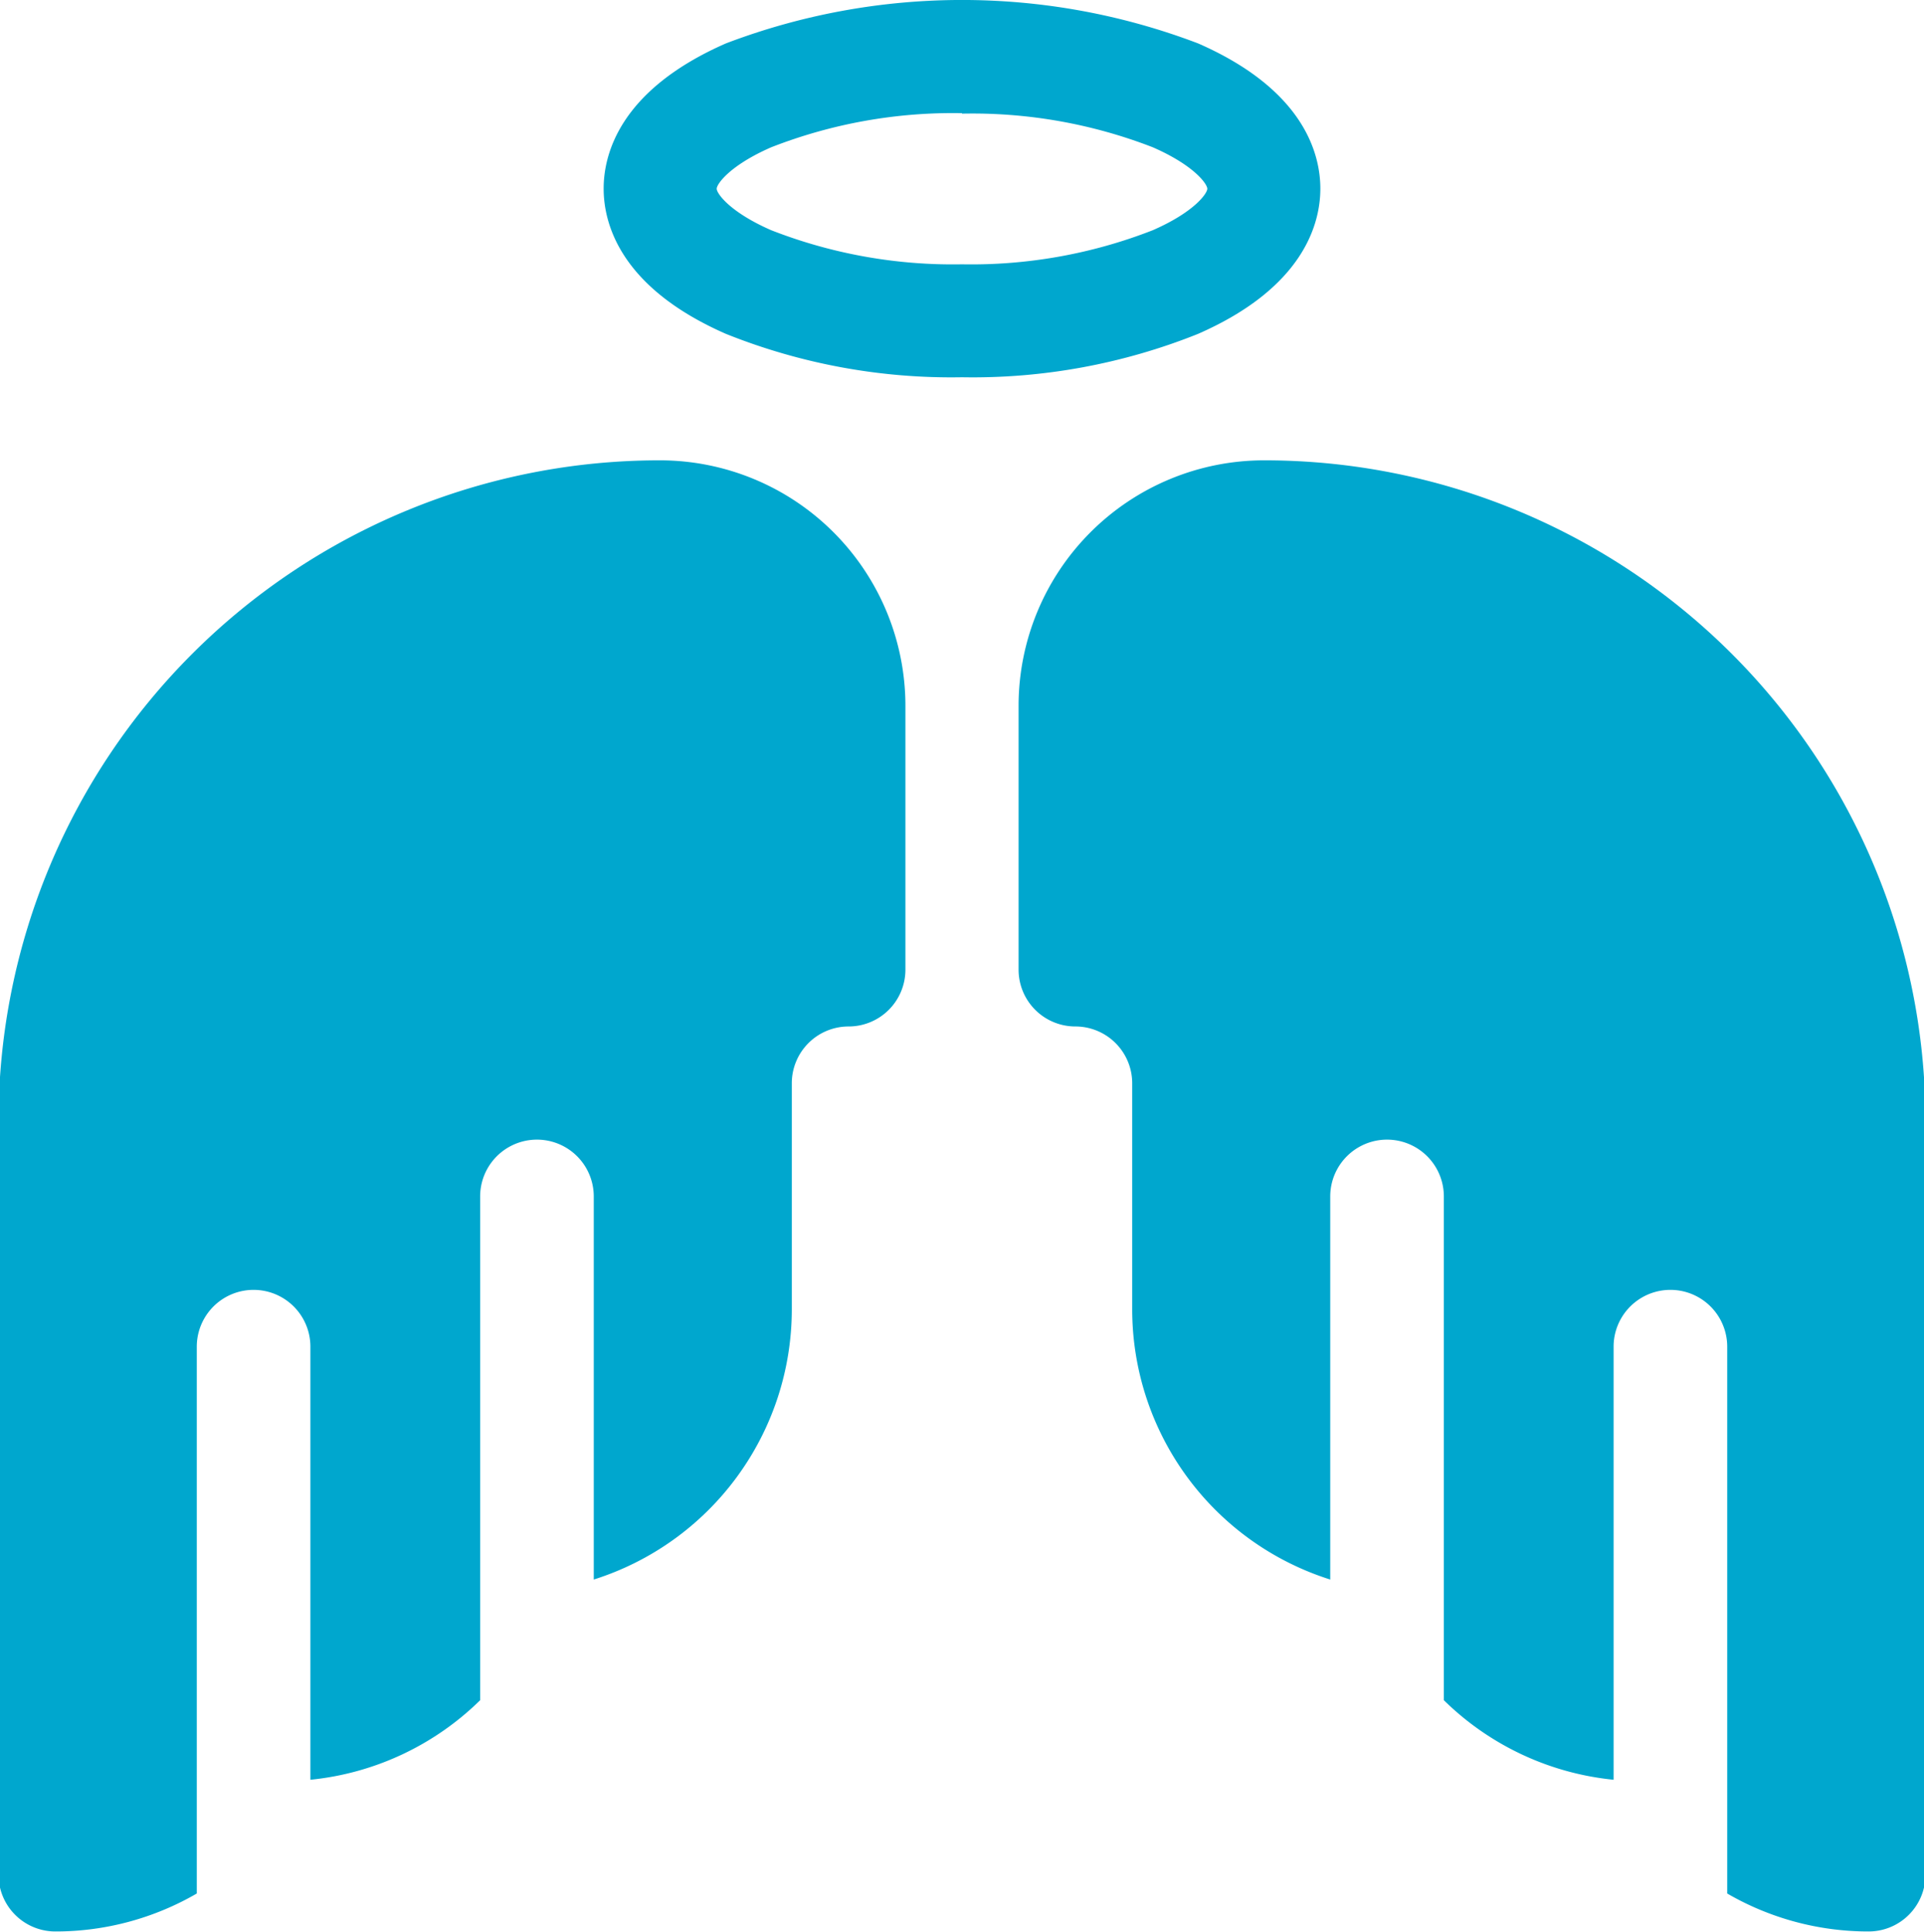 <svg xmlns="http://www.w3.org/2000/svg" width="16.934" height="17" viewBox="0 0 16.934 17">
  <g id="angel" transform="translate(-1 0)">
    <g id="Сгруппировать_71" data-name="Сгруппировать 71" transform="translate(6.313 0)">
      <path id="Контур_51" data-name="Контур 51" d="M164.154,3.32a5.33,5.33,0,0,1-2.078-.382C161.14,2.528,161,1.962,161,1.66s.14-.868,1.076-1.278a5.84,5.84,0,0,1,4.156,0c.937.41,1.076.977,1.076,1.278s-.14.868-1.076,1.278A5.33,5.33,0,0,1,164.154,3.32Zm0-2.324a4.39,4.39,0,0,0-1.679.3c-.366.16-.48.324-.48.365s.114.205.48.365a4.39,4.39,0,0,0,1.679.3,4.39,4.39,0,0,0,1.679-.3c.366-.16.48-.324.48-.365s-.114-.205-.48-.365A4.39,4.39,0,0,0,164.154,1Z" transform="translate(-161 0)" fill="#00a7ce"/>
    </g>
    <path id="Контур_52" data-name="Контур 52" d="M273.158,122A2.161,2.161,0,0,0,271,124.158v2.324a.5.5,0,0,0,.5.5.5.5,0,0,1,.5.5v1.992a2.494,2.494,0,0,0,1.743,2.375v-3.371a.5.5,0,0,1,1,0v4.433a2.483,2.483,0,0,0,1.494.7V129.8a.5.5,0,0,1,1,0v4.812a2.475,2.475,0,0,0,1.245.334.5.5,0,0,0,.5-.5v-6.64A5.817,5.817,0,0,0,273.158,122Z" transform="translate(-261.035 -117.949)" fill="#00a7ce"/>
    <path id="Контур_53" data-name="Контур 53" d="M6.811,122a2.161,2.161,0,0,1,2.158,2.158v2.324a.5.5,0,0,1-.5.5.5.5,0,0,0-.5.5v1.992a2.494,2.494,0,0,1-1.743,2.375v-3.371a.5.5,0,0,0-1,0v4.433a2.483,2.483,0,0,1-1.494.7V129.8a.5.5,0,0,0-1,0v4.812a2.475,2.475,0,0,1-1.245.334.5.5,0,0,1-.5-.5v-6.64A5.817,5.817,0,0,1,6.811,122Z" transform="translate(0 -117.949)" fill="#00a7ce"/>
  </g>
</svg>
